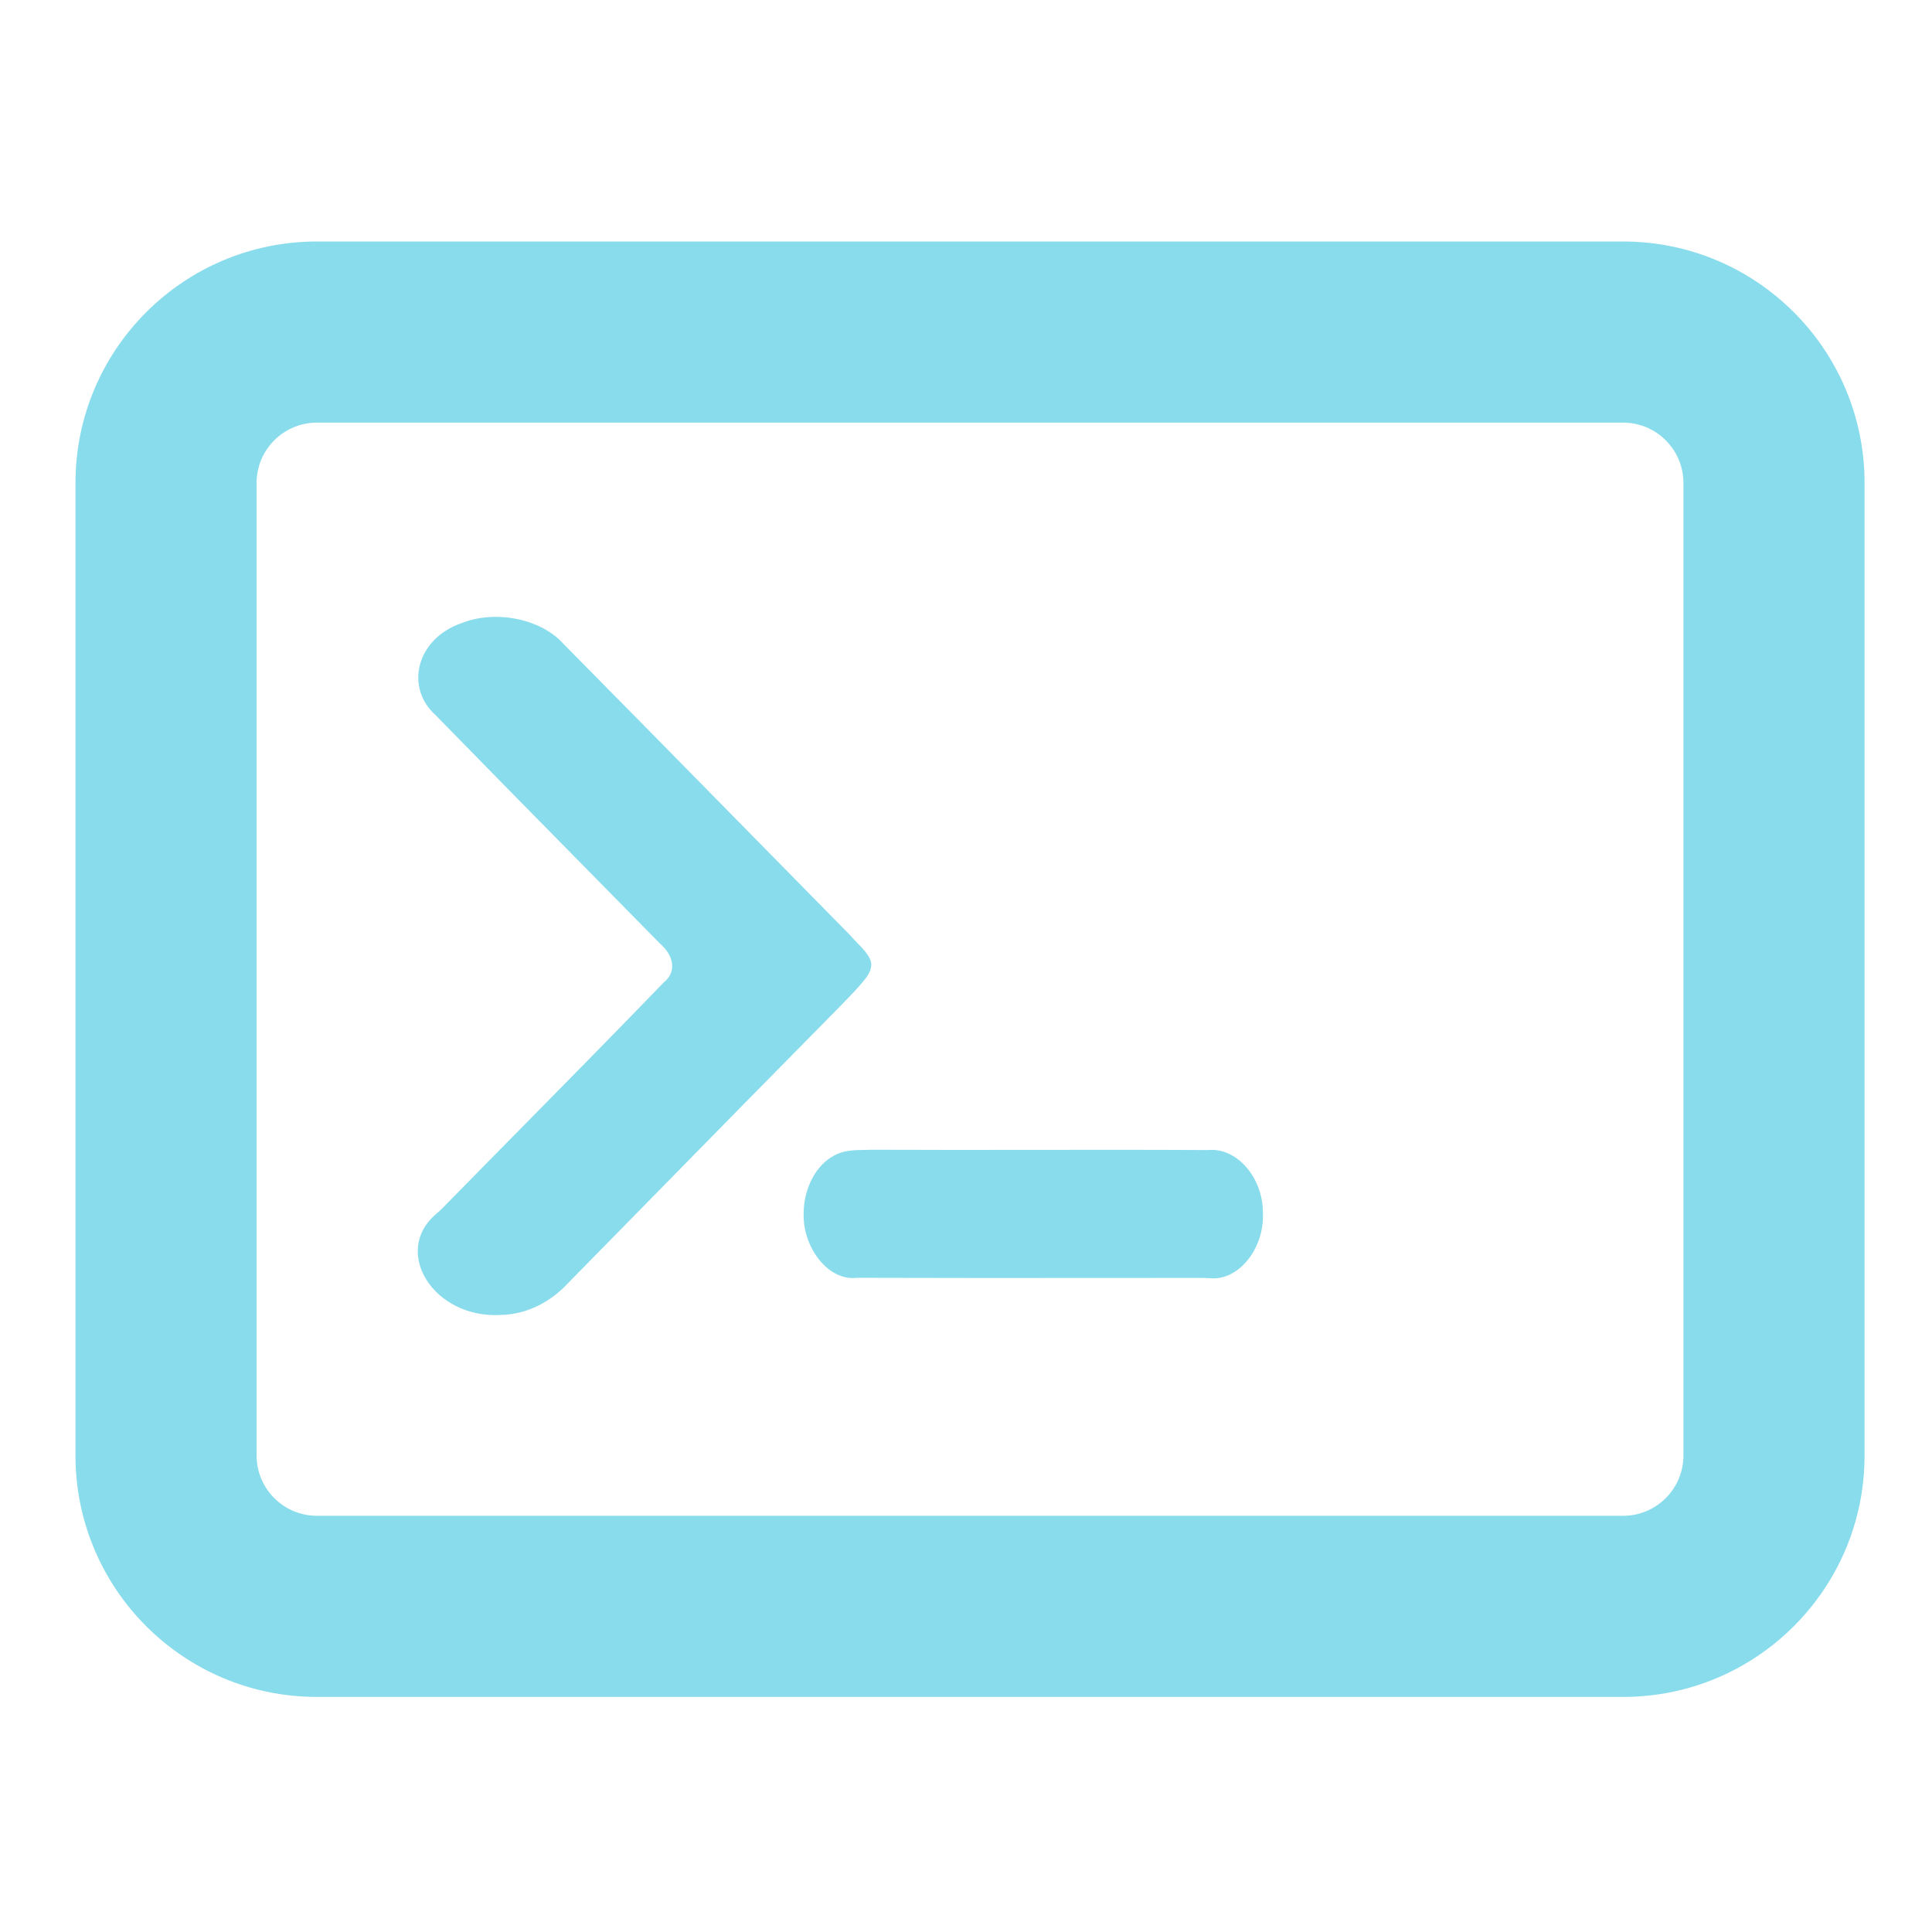 <svg width="128" height="128" viewBox="0 0 128 128" fill="none" xmlns="http://www.w3.org/2000/svg">
<path fill-rule="evenodd" clip-rule="evenodd" d="M21 16H107.532C116.369 16 123.532 23.163 123.532 32V96.426C123.532 105.263 116.369 112.426 107.532 112.426H21C12.163 112.426 5 105.263 5 96.426V32C5 23.163 12.164 16 21 16ZM21 28C18.791 28 17 29.791 17 32V96.426C17 98.636 18.791 100.426 21 100.426H107.532C109.742 100.426 111.532 98.636 111.532 96.426V32C111.532 29.791 109.742 28 107.532 28H21Z" fill="url(#paint0_linear_1005_261)"/>
<path fill-rule="evenodd" clip-rule="evenodd" d="M37.327 42.655C35.887 41.029 32.881 40.368 30.571 41.287C27.594 42.322 26.787 45.538 28.881 47.402C32.172 50.774 35.483 54.137 38.793 57.5C40.443 59.176 42.094 60.853 43.742 62.53C44.563 63.233 44.91 64.347 43.971 65.091C40.882 68.294 37.748 71.474 34.614 74.655C32.844 76.451 31.074 78.247 29.311 80.048C29.168 80.194 29.011 80.327 28.856 80.461C25.985 82.945 28.72 87.358 33.16 87.121C34.975 87.09 36.527 86.182 37.543 85.104C39.291 83.324 41.038 81.543 42.785 79.762C46.98 75.485 51.174 71.21 55.388 66.945C55.541 66.786 55.695 66.628 55.85 66.47C56.356 65.952 56.862 65.434 57.301 64.884C57.592 64.519 57.836 64.059 57.671 63.622C57.512 63.204 57.148 62.83 56.793 62.466C56.631 62.3 56.471 62.136 56.334 61.971C53.954 59.553 51.576 57.133 49.198 54.713C45.246 50.69 41.293 46.667 37.327 42.655ZM57.284 76.186C56.596 76.194 55.895 76.202 55.261 76.561C54.069 77.173 53.256 78.73 53.245 80.341C53.153 82.645 54.887 84.888 56.751 84.657C62.182 84.676 67.616 84.672 73.049 84.668C75.262 84.666 77.474 84.664 79.686 84.664C79.906 84.664 80.125 84.69 80.344 84.695C82.182 84.738 83.811 82.596 83.668 80.273C83.641 77.948 81.89 76.011 80.054 76.194C76.216 76.173 72.377 76.178 68.538 76.182C64.968 76.186 61.398 76.19 57.829 76.174C57.649 76.183 57.467 76.185 57.284 76.186Z" fill="url(#paint1_linear_1005_261)"/>
<defs>
<linearGradient id="paint0_linear_1005_261" x1="101.522" y1="95.101" x2="49.857" y2="22.049" gradientUnits="userSpaceOnUse">
<stop stop-color="#89dceb"/>
<stop offset="1" stop-color="#89dceb"/>
</linearGradient>
<linearGradient id="paint1_linear_1005_261" x1="73.278" y1="78.819" x2="48.367" y2="44.132" gradientUnits="userSpaceOnUse">
<stop stop-color="#89dceb"/>
<stop offset="1" stop-color="#89dceb"/>
</linearGradient>
</defs>
</svg>
